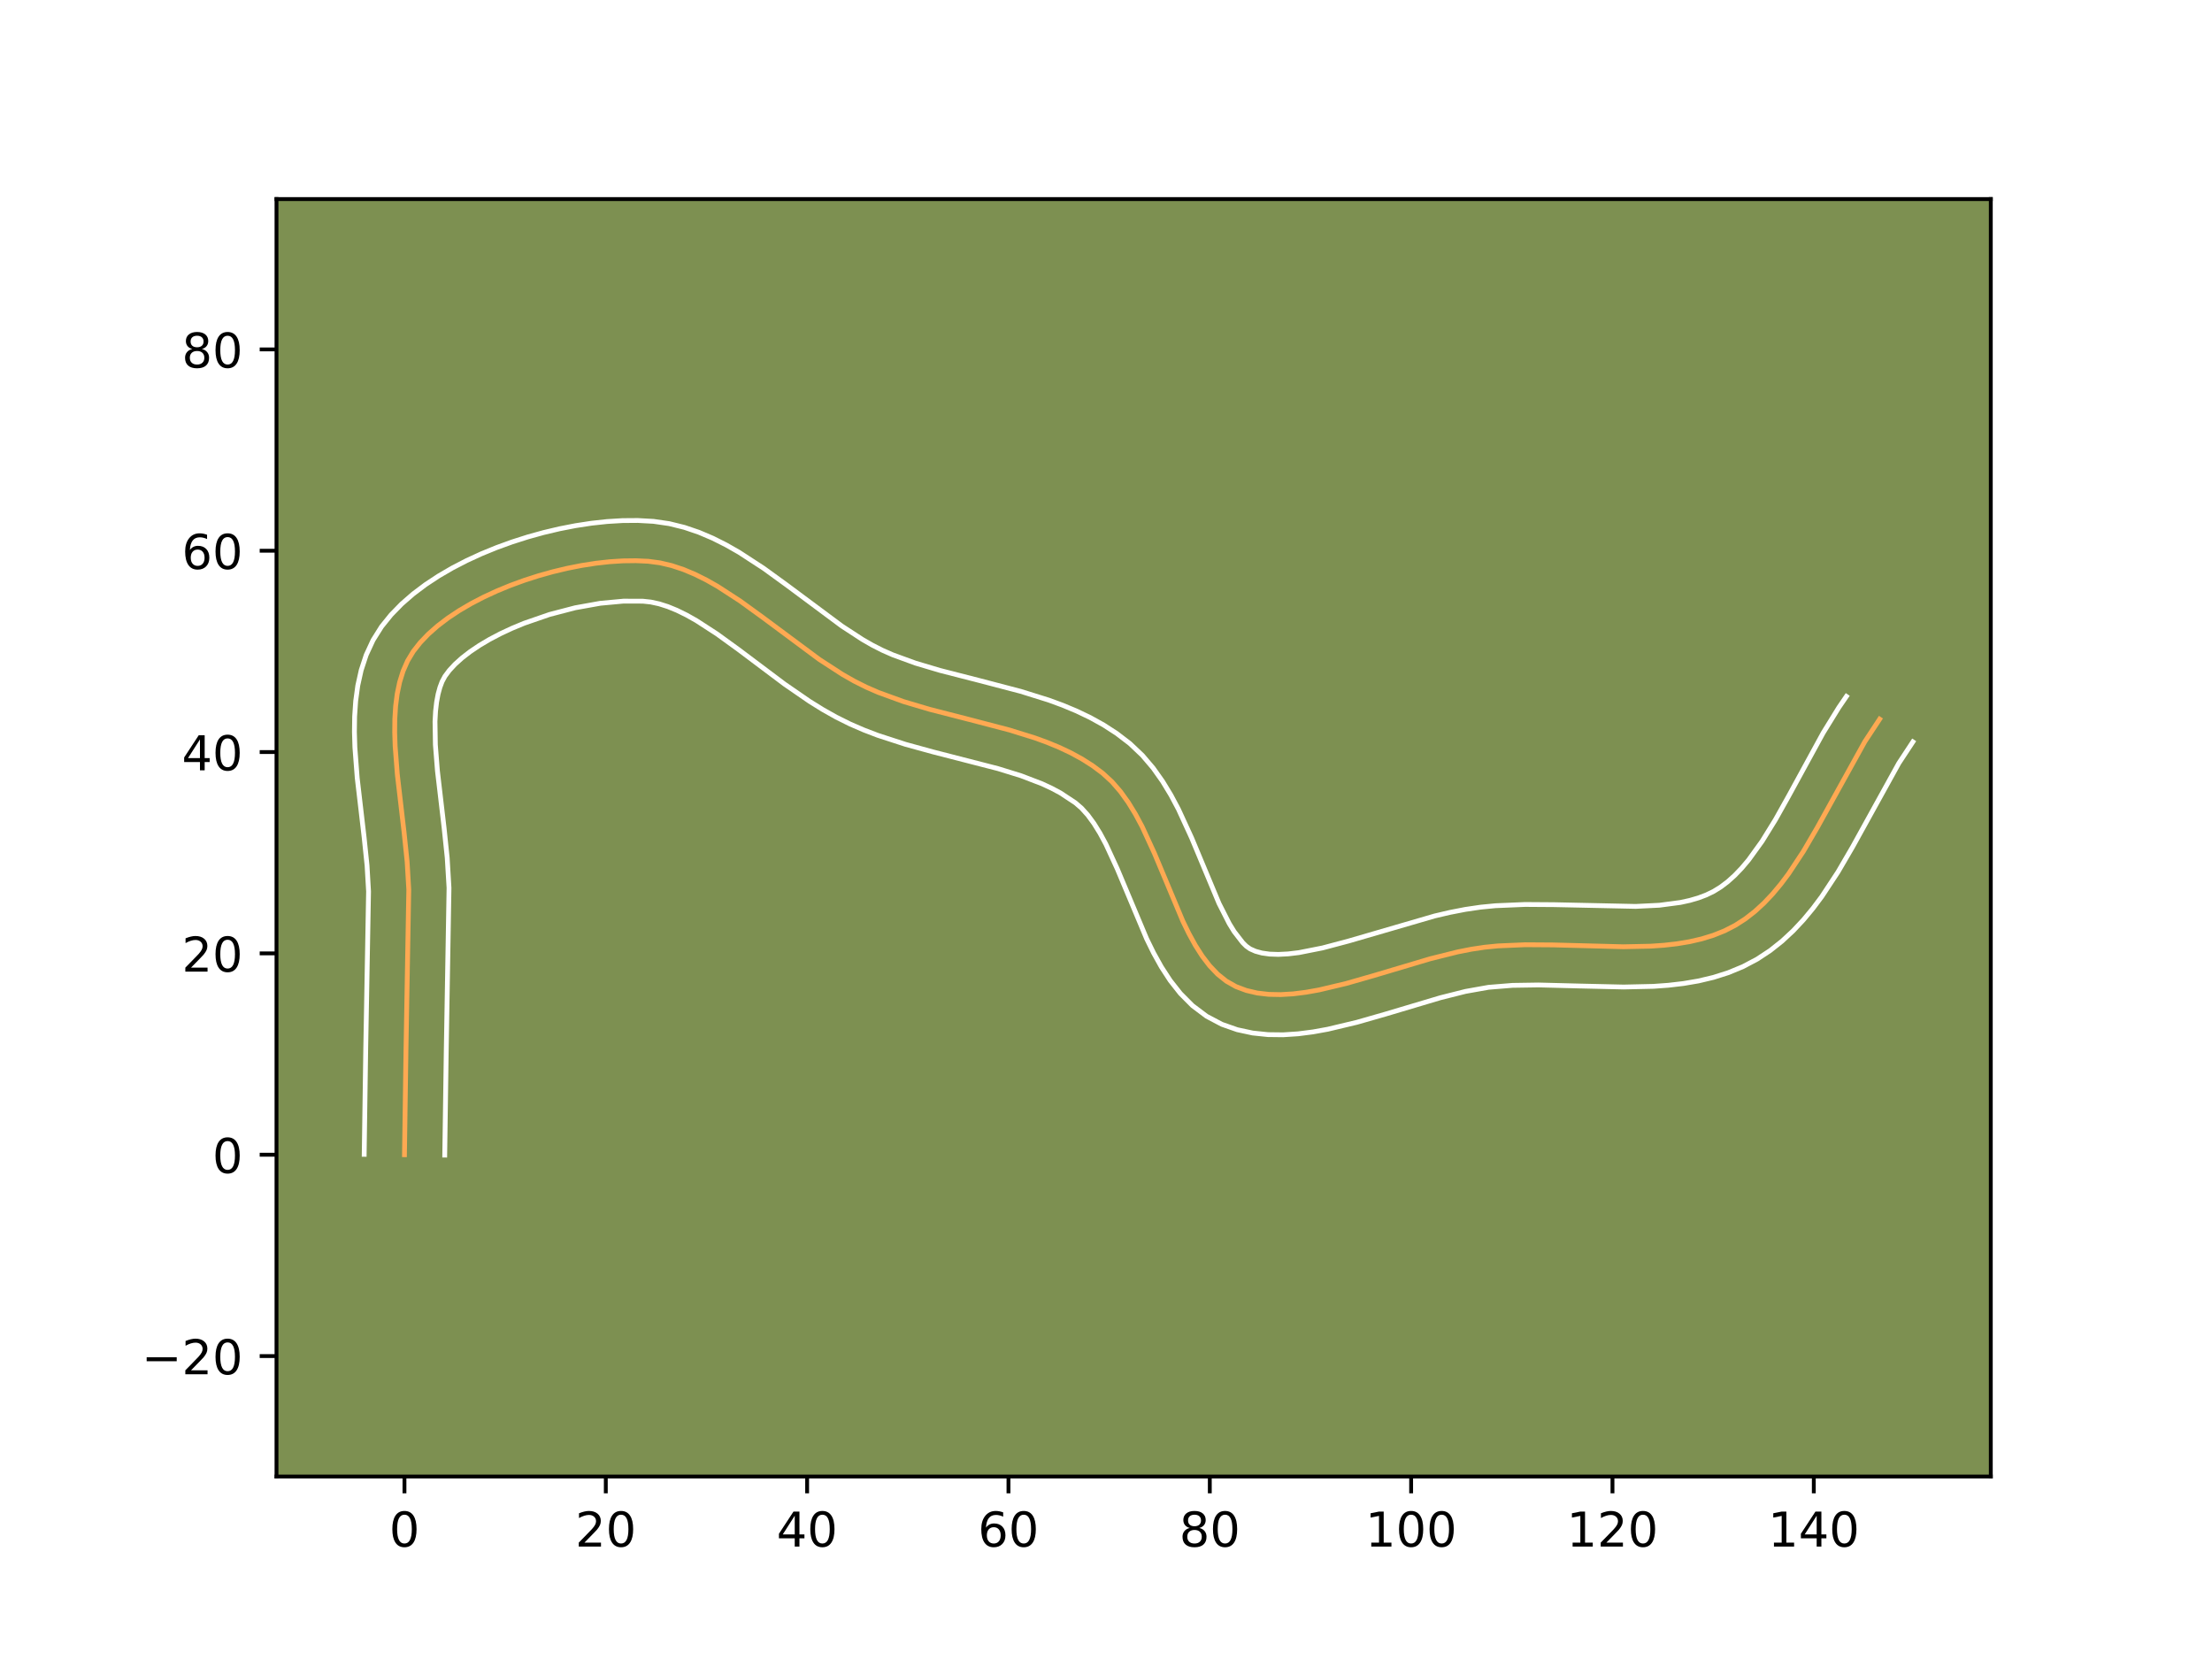 <?xml version="1.0" encoding="utf-8" standalone="no"?>
<!DOCTYPE svg PUBLIC "-//W3C//DTD SVG 1.1//EN"
  "http://www.w3.org/Graphics/SVG/1.1/DTD/svg11.dtd">
<!-- Created with matplotlib (https://matplotlib.org/) -->
<svg height="345.6pt" version="1.1" viewBox="0 0 460.8 345.6" width="460.8pt" xmlns="http://www.w3.org/2000/svg" xmlns:xlink="http://www.w3.org/1999/xlink">
 <defs>
  <style type="text/css">*{stroke-linecap:butt;stroke-linejoin:round;}</style>
 </defs>
 <g id="figure_1">
  <g id="patch_1">
   <path d="M 0 345.6 
L 460.8 345.6 
L 460.8 0 
L 0 0 
z
" style="fill:#ffffff;"/>
  </g>
  <g id="axes_1">
   <g id="patch_2">
    <path d="M 57.6 307.584 
L 414.72 307.584 
L 414.72 41.472 
L 57.6 41.472 
z
" style="fill:#7d9051;"/>
   </g>
   <g id="matplotlib.axis_1">
    <g id="xtick_1">
     <g id="line2d_1">
      <defs>
       <path d="M 0 0 
L 0 3.5 
" id="med896e927a" style="stroke:#000000;stroke-width:0.8;"/>
      </defs>
      <g>
       <use style="stroke:#000000;stroke-width:0.8;" x="84.257" xlink:href="#med896e927a" y="307.584"/>
      </g>
     </g>
     <g id="text_1">
      <!-- 0 -->
      <g transform="translate(81.076 322.182)scale(0.1 -0.1)">
       <defs>
        <path d="M 31.781 66.406 
Q 24.172 66.406 20.328 58.906 
Q 16.5 51.422 16.5 36.375 
Q 16.5 21.391 20.328 13.891 
Q 24.172 6.391 31.781 6.391 
Q 39.453 6.391 43.281 13.891 
Q 47.125 21.391 47.125 36.375 
Q 47.125 51.422 43.281 58.906 
Q 39.453 66.406 31.781 66.406 
z
M 31.781 74.219 
Q 44.047 74.219 50.516 64.516 
Q 56.984 54.828 56.984 36.375 
Q 56.984 17.969 50.516 8.266 
Q 44.047 -1.422 31.781 -1.422 
Q 19.531 -1.422 13.062 8.266 
Q 6.594 17.969 6.594 36.375 
Q 6.594 54.828 13.062 64.516 
Q 19.531 74.219 31.781 74.219 
z
" id="DejaVuSans-48"/>
       </defs>
       <use xlink:href="#DejaVuSans-48"/>
      </g>
     </g>
    </g>
    <g id="xtick_2">
     <g id="line2d_2">
      <g>
       <use style="stroke:#000000;stroke-width:0.8;" x="126.199" xlink:href="#med896e927a" y="307.584"/>
      </g>
     </g>
     <g id="text_2">
      <!-- 20 -->
      <g transform="translate(119.836 322.182)scale(0.1 -0.1)">
       <defs>
        <path d="M 19.188 8.297 
L 53.609 8.297 
L 53.609 0 
L 7.328 0 
L 7.328 8.297 
Q 12.938 14.109 22.625 23.891 
Q 32.328 33.688 34.812 36.531 
Q 39.547 41.844 41.422 45.531 
Q 43.312 49.219 43.312 52.781 
Q 43.312 58.594 39.234 62.25 
Q 35.156 65.922 28.609 65.922 
Q 23.969 65.922 18.812 64.312 
Q 13.672 62.703 7.812 59.422 
L 7.812 69.391 
Q 13.766 71.781 18.938 73 
Q 24.125 74.219 28.422 74.219 
Q 39.75 74.219 46.484 68.547 
Q 53.219 62.891 53.219 53.422 
Q 53.219 48.922 51.531 44.891 
Q 49.859 40.875 45.406 35.406 
Q 44.188 33.984 37.641 27.219 
Q 31.109 20.453 19.188 8.297 
z
" id="DejaVuSans-50"/>
       </defs>
       <use xlink:href="#DejaVuSans-50"/>
       <use x="63.623" xlink:href="#DejaVuSans-48"/>
      </g>
     </g>
    </g>
    <g id="xtick_3">
     <g id="line2d_3">
      <g>
       <use style="stroke:#000000;stroke-width:0.8;" x="168.14" xlink:href="#med896e927a" y="307.584"/>
      </g>
     </g>
     <g id="text_3">
      <!-- 40 -->
      <g transform="translate(161.778 322.182)scale(0.1 -0.1)">
       <defs>
        <path d="M 37.797 64.312 
L 12.891 25.391 
L 37.797 25.391 
z
M 35.203 72.906 
L 47.609 72.906 
L 47.609 25.391 
L 58.016 25.391 
L 58.016 17.188 
L 47.609 17.188 
L 47.609 0 
L 37.797 0 
L 37.797 17.188 
L 4.891 17.188 
L 4.891 26.703 
z
" id="DejaVuSans-52"/>
       </defs>
       <use xlink:href="#DejaVuSans-52"/>
       <use x="63.623" xlink:href="#DejaVuSans-48"/>
      </g>
     </g>
    </g>
    <g id="xtick_4">
     <g id="line2d_4">
      <g>
       <use style="stroke:#000000;stroke-width:0.8;" x="210.082" xlink:href="#med896e927a" y="307.584"/>
      </g>
     </g>
     <g id="text_4">
      <!-- 60 -->
      <g transform="translate(203.72 322.182)scale(0.1 -0.1)">
       <defs>
        <path d="M 33.016 40.375 
Q 26.375 40.375 22.484 35.828 
Q 18.609 31.297 18.609 23.391 
Q 18.609 15.531 22.484 10.953 
Q 26.375 6.391 33.016 6.391 
Q 39.656 6.391 43.531 10.953 
Q 47.406 15.531 47.406 23.391 
Q 47.406 31.297 43.531 35.828 
Q 39.656 40.375 33.016 40.375 
z
M 52.594 71.297 
L 52.594 62.312 
Q 48.875 64.062 45.094 64.984 
Q 41.312 65.922 37.594 65.922 
Q 27.828 65.922 22.672 59.328 
Q 17.531 52.734 16.797 39.406 
Q 19.672 43.656 24.016 45.922 
Q 28.375 48.188 33.594 48.188 
Q 44.578 48.188 50.953 41.516 
Q 57.328 34.859 57.328 23.391 
Q 57.328 12.156 50.688 5.359 
Q 44.047 -1.422 33.016 -1.422 
Q 20.359 -1.422 13.672 8.266 
Q 6.984 17.969 6.984 36.375 
Q 6.984 53.656 15.188 63.938 
Q 23.391 74.219 37.203 74.219 
Q 40.922 74.219 44.703 73.484 
Q 48.484 72.75 52.594 71.297 
z
" id="DejaVuSans-54"/>
       </defs>
       <use xlink:href="#DejaVuSans-54"/>
       <use x="63.623" xlink:href="#DejaVuSans-48"/>
      </g>
     </g>
    </g>
    <g id="xtick_5">
     <g id="line2d_5">
      <g>
       <use style="stroke:#000000;stroke-width:0.8;" x="252.024" xlink:href="#med896e927a" y="307.584"/>
      </g>
     </g>
     <g id="text_5">
      <!-- 80 -->
      <g transform="translate(245.661 322.182)scale(0.1 -0.1)">
       <defs>
        <path d="M 31.781 34.625 
Q 24.75 34.625 20.719 30.859 
Q 16.703 27.094 16.703 20.516 
Q 16.703 13.922 20.719 10.156 
Q 24.75 6.391 31.781 6.391 
Q 38.812 6.391 42.859 10.172 
Q 46.922 13.969 46.922 20.516 
Q 46.922 27.094 42.891 30.859 
Q 38.875 34.625 31.781 34.625 
z
M 21.922 38.812 
Q 15.578 40.375 12.031 44.719 
Q 8.5 49.078 8.5 55.328 
Q 8.5 64.062 14.719 69.141 
Q 20.953 74.219 31.781 74.219 
Q 42.672 74.219 48.875 69.141 
Q 55.078 64.062 55.078 55.328 
Q 55.078 49.078 51.531 44.719 
Q 48 40.375 41.703 38.812 
Q 48.828 37.156 52.797 32.312 
Q 56.781 27.484 56.781 20.516 
Q 56.781 9.906 50.312 4.234 
Q 43.844 -1.422 31.781 -1.422 
Q 19.734 -1.422 13.25 4.234 
Q 6.781 9.906 6.781 20.516 
Q 6.781 27.484 10.781 32.312 
Q 14.797 37.156 21.922 38.812 
z
M 18.312 54.391 
Q 18.312 48.734 21.844 45.562 
Q 25.391 42.391 31.781 42.391 
Q 38.141 42.391 41.719 45.562 
Q 45.312 48.734 45.312 54.391 
Q 45.312 60.062 41.719 63.234 
Q 38.141 66.406 31.781 66.406 
Q 25.391 66.406 21.844 63.234 
Q 18.312 60.062 18.312 54.391 
z
" id="DejaVuSans-56"/>
       </defs>
       <use xlink:href="#DejaVuSans-56"/>
       <use x="63.623" xlink:href="#DejaVuSans-48"/>
      </g>
     </g>
    </g>
    <g id="xtick_6">
     <g id="line2d_6">
      <g>
       <use style="stroke:#000000;stroke-width:0.8;" x="293.965" xlink:href="#med896e927a" y="307.584"/>
      </g>
     </g>
     <g id="text_6">
      <!-- 100 -->
      <g transform="translate(284.422 322.182)scale(0.1 -0.1)">
       <defs>
        <path d="M 12.406 8.297 
L 28.516 8.297 
L 28.516 63.922 
L 10.984 60.406 
L 10.984 69.391 
L 28.422 72.906 
L 38.281 72.906 
L 38.281 8.297 
L 54.391 8.297 
L 54.391 0 
L 12.406 0 
z
" id="DejaVuSans-49"/>
       </defs>
       <use xlink:href="#DejaVuSans-49"/>
       <use x="63.623" xlink:href="#DejaVuSans-48"/>
       <use x="127.246" xlink:href="#DejaVuSans-48"/>
      </g>
     </g>
    </g>
    <g id="xtick_7">
     <g id="line2d_7">
      <g>
       <use style="stroke:#000000;stroke-width:0.8;" x="335.907" xlink:href="#med896e927a" y="307.584"/>
      </g>
     </g>
     <g id="text_7">
      <!-- 120 -->
      <g transform="translate(326.363 322.182)scale(0.1 -0.1)">
       <use xlink:href="#DejaVuSans-49"/>
       <use x="63.623" xlink:href="#DejaVuSans-50"/>
       <use x="127.246" xlink:href="#DejaVuSans-48"/>
      </g>
     </g>
    </g>
    <g id="xtick_8">
     <g id="line2d_8">
      <g>
       <use style="stroke:#000000;stroke-width:0.8;" x="377.849" xlink:href="#med896e927a" y="307.584"/>
      </g>
     </g>
     <g id="text_8">
      <!-- 140 -->
      <g transform="translate(368.305 322.182)scale(0.1 -0.1)">
       <use xlink:href="#DejaVuSans-49"/>
       <use x="63.623" xlink:href="#DejaVuSans-52"/>
       <use x="127.246" xlink:href="#DejaVuSans-48"/>
      </g>
     </g>
    </g>
   </g>
   <g id="matplotlib.axis_2">
    <g id="ytick_1">
     <g id="line2d_9">
      <defs>
       <path d="M 0 0 
L -3.5 0 
" id="mcc808a6751" style="stroke:#000000;stroke-width:0.8;"/>
      </defs>
      <g>
       <use style="stroke:#000000;stroke-width:0.8;" x="57.6" xlink:href="#mcc808a6751" y="282.491"/>
      </g>
     </g>
     <g id="text_9">
      <!-- −20 -->
      <g transform="translate(29.495 286.29)scale(0.1 -0.1)">
       <defs>
        <path d="M 10.594 35.5 
L 73.188 35.5 
L 73.188 27.203 
L 10.594 27.203 
z
" id="DejaVuSans-8722"/>
       </defs>
       <use xlink:href="#DejaVuSans-8722"/>
       <use x="83.789" xlink:href="#DejaVuSans-50"/>
       <use x="147.412" xlink:href="#DejaVuSans-48"/>
      </g>
     </g>
    </g>
    <g id="ytick_2">
     <g id="line2d_10">
      <g>
       <use style="stroke:#000000;stroke-width:0.8;" x="57.6" xlink:href="#mcc808a6751" y="240.55"/>
      </g>
     </g>
     <g id="text_10">
      <!-- 0 -->
      <g transform="translate(44.237 244.349)scale(0.1 -0.1)">
       <use xlink:href="#DejaVuSans-48"/>
      </g>
     </g>
    </g>
    <g id="ytick_3">
     <g id="line2d_11">
      <g>
       <use style="stroke:#000000;stroke-width:0.8;" x="57.6" xlink:href="#mcc808a6751" y="198.608"/>
      </g>
     </g>
     <g id="text_11">
      <!-- 20 -->
      <g transform="translate(37.875 202.407)scale(0.1 -0.1)">
       <use xlink:href="#DejaVuSans-50"/>
       <use x="63.623" xlink:href="#DejaVuSans-48"/>
      </g>
     </g>
    </g>
    <g id="ytick_4">
     <g id="line2d_12">
      <g>
       <use style="stroke:#000000;stroke-width:0.8;" x="57.6" xlink:href="#mcc808a6751" y="156.666"/>
      </g>
     </g>
     <g id="text_12">
      <!-- 40 -->
      <g transform="translate(37.875 160.465)scale(0.1 -0.1)">
       <use xlink:href="#DejaVuSans-52"/>
       <use x="63.623" xlink:href="#DejaVuSans-48"/>
      </g>
     </g>
    </g>
    <g id="ytick_5">
     <g id="line2d_13">
      <g>
       <use style="stroke:#000000;stroke-width:0.8;" x="57.6" xlink:href="#mcc808a6751" y="114.725"/>
      </g>
     </g>
     <g id="text_13">
      <!-- 60 -->
      <g transform="translate(37.875 118.524)scale(0.1 -0.1)">
       <use xlink:href="#DejaVuSans-54"/>
       <use x="63.623" xlink:href="#DejaVuSans-48"/>
      </g>
     </g>
    </g>
    <g id="ytick_6">
     <g id="line2d_14">
      <g>
       <use style="stroke:#000000;stroke-width:0.8;" x="57.6" xlink:href="#mcc808a6751" y="72.783"/>
      </g>
     </g>
     <g id="text_14">
      <!-- 80 -->
      <g transform="translate(37.875 76.582)scale(0.1 -0.1)">
       <use xlink:href="#DejaVuSans-56"/>
       <use x="63.623" xlink:href="#DejaVuSans-48"/>
      </g>
     </g>
    </g>
   </g>
   <g id="line2d_15">
    <path clip-path="url(#p304f59b4a5)" d="M 84.257 240.55 
L 84.578 218.478 
L 85.157 185.327 
L 84.812 179.501 
L 84.187 173.478 
L 82.769 161.315 
L 82.313 155.409 
L 82.221 152.553 
L 82.248 149.779 
L 82.415 147.103 
L 82.743 144.541 
L 83.254 142.105 
L 83.967 139.812 
L 84.904 137.676 
L 86.087 135.711 
L 87.533 133.869 
L 89.233 132.094 
L 91.163 130.39 
L 93.302 128.762 
L 95.626 127.216 
L 98.114 125.757 
L 100.742 124.389 
L 103.488 123.118 
L 106.329 121.948 
L 109.244 120.885 
L 112.209 119.933 
L 115.201 119.097 
L 118.199 118.383 
L 121.179 117.795 
L 124.12 117.338 
L 126.998 117.017 
L 129.791 116.838 
L 132.476 116.805 
L 135.032 116.923 
L 137.5 117.251 
L 139.941 117.827 
L 142.359 118.63 
L 144.755 119.634 
L 147.135 120.818 
L 149.5 122.157 
L 154.201 125.21 
L 158.884 128.606 
L 170.685 137.374 
L 175.511 140.503 
L 177.959 141.894 
L 180.435 143.137 
L 182.965 144.241 
L 188.223 146.153 
L 193.672 147.77 
L 202.008 149.91 
L 210.275 152.071 
L 215.599 153.727 
L 218.172 154.665 
L 220.671 155.697 
L 223.084 156.838 
L 225.401 158.104 
L 227.61 159.508 
L 229.7 161.068 
L 231.639 162.85 
L 233.411 164.891 
L 235.038 167.156 
L 236.539 169.609 
L 237.934 172.216 
L 240.486 177.756 
L 246.404 191.881 
L 247.668 194.476 
L 249.005 196.914 
L 250.435 199.159 
L 251.978 201.178 
L 253.653 202.936 
L 255.482 204.398 
L 257.483 205.529 
L 259.64 206.336 
L 261.92 206.866 
L 264.31 207.144 
L 266.802 207.193 
L 269.383 207.04 
L 272.045 206.707 
L 274.777 206.221 
L 280.41 204.884 
L 286.198 203.227 
L 297.914 199.737 
L 303.676 198.298 
L 306.497 197.742 
L 309.264 197.327 
L 312.032 197.051 
L 317.718 196.805 
L 323.542 196.844 
L 338.18 197.226 
L 343.859 197.106 
L 346.621 196.914 
L 349.319 196.609 
L 351.942 196.174 
L 354.481 195.59 
L 356.925 194.838 
L 359.266 193.9 
L 361.492 192.758 
L 363.597 191.403 
L 365.587 189.852 
L 367.472 188.12 
L 369.263 186.225 
L 370.969 184.184 
L 372.6 182.015 
L 375.678 177.356 
L 378.578 172.386 
L 388.476 154.501 
L 391.563 149.812 
L 391.563 149.812 
" style="fill:none;stroke:#fea952;stroke-linecap:square;"/>
   </g>
   <g id="line2d_16">
    <path clip-path="url(#p304f59b4a5)" d="M 75.869 240.469 
L 76.191 218.318 
L 76.777 185.697 
L 76.463 180.304 
L 75.859 174.475 
L 74.415 162.063 
L 73.929 155.679 
L 73.833 152.47 
L 73.876 149.256 
L 74.095 146.038 
L 74.533 142.82 
L 75.244 139.613 
L 76.286 136.441 
L 77.718 133.35 
L 79.489 130.531 
L 81.474 128.069 
L 83.682 125.805 
L 86.084 123.714 
L 88.657 121.778 
L 91.382 119.981 
L 94.241 118.316 
L 97.218 116.777 
L 100.294 115.361 
L 103.454 114.068 
L 106.679 112.898 
L 109.952 111.853 
L 113.257 110.937 
L 116.575 110.153 
L 119.892 109.506 
L 123.191 109.001 
L 126.461 108.646 
L 129.688 108.45 
L 132.864 108.426 
L 136.136 108.608 
L 139.428 109.087 
L 142.583 109.866 
L 145.601 110.894 
L 148.491 112.124 
L 151.268 113.519 
L 153.946 115.045 
L 159.064 118.376 
L 163.937 121.911 
L 175.365 130.413 
L 179.653 133.209 
L 181.722 134.397 
L 183.791 135.449 
L 185.978 136.413 
L 190.704 138.14 
L 195.827 139.664 
L 204.052 141.774 
L 212.657 144.028 
L 218.473 145.846 
L 221.374 146.912 
L 224.256 148.114 
L 227.105 149.476 
L 229.902 151.025 
L 232.625 152.785 
L 235.379 154.894 
L 237.972 157.35 
L 240.224 159.997 
L 242.193 162.778 
L 243.935 165.652 
L 245.496 168.587 
L 248.225 174.521 
L 253.946 188.208 
L 256.081 192.408 
L 257.1 194.066 
L 258.891 196.384 
L 259.61 197.095 
L 260.422 197.672 
L 261.541 198.166 
L 262.887 198.534 
L 264.477 198.757 
L 266.303 198.82 
L 268.344 198.716 
L 270.575 198.449 
L 275.506 197.474 
L 280.92 196.037 
L 298.892 190.806 
L 302.053 190.069 
L 305.253 189.447 
L 308.432 188.98 
L 311.533 188.678 
L 317.698 188.417 
L 323.772 188.459 
L 340.75 188.82 
L 345.681 188.578 
L 350.061 187.999 
L 352.015 187.572 
L 353.805 187.051 
L 355.436 186.437 
L 356.952 185.704 
L 358.439 184.788 
L 359.913 183.674 
L 361.376 182.358 
L 362.827 180.845 
L 364.264 179.144 
L 367.089 175.231 
L 369.856 170.751 
L 372.601 165.848 
L 379.801 152.67 
L 383.067 147.376 
L 384.638 145.078 
L 384.638 145.078 
" style="fill:none;stroke:#ffffff;stroke-linecap:square;"/>
   </g>
   <g id="line2d_17">
    <path clip-path="url(#p304f59b4a5)" d="M 92.645 240.63 
L 92.965 218.638 
L 93.537 184.958 
L 93.162 178.698 
L 92.516 172.481 
L 91.124 160.566 
L 90.697 155.14 
L 90.62 150.302 
L 90.735 148.169 
L 90.953 146.261 
L 91.263 144.597 
L 91.648 143.183 
L 92.091 142.002 
L 92.685 140.891 
L 93.593 139.67 
L 94.784 138.382 
L 96.243 137.065 
L 97.947 135.747 
L 99.871 134.452 
L 101.987 133.198 
L 104.266 132.001 
L 106.681 130.875 
L 109.205 129.828 
L 114.465 128.012 
L 119.823 126.612 
L 125.048 125.675 
L 129.894 125.226 
L 133.928 125.239 
L 135.572 125.415 
L 137.299 125.789 
L 139.116 126.366 
L 141.019 127.145 
L 143.001 128.117 
L 145.053 129.27 
L 149.337 132.045 
L 153.831 135.301 
L 163.446 142.522 
L 168.642 146.103 
L 171.368 147.798 
L 174.195 149.39 
L 177.079 150.824 
L 179.952 152.07 
L 182.844 153.177 
L 188.636 155.06 
L 194.371 156.636 
L 207.892 160.114 
L 212.725 161.608 
L 217.085 163.281 
L 219.063 164.2 
L 220.9 165.182 
L 224.022 167.242 
L 225.305 168.351 
L 226.599 169.786 
L 227.883 171.533 
L 229.142 173.566 
L 230.372 175.846 
L 232.746 180.991 
L 238.863 195.553 
L 240.313 198.51 
L 241.929 201.419 
L 243.77 204.252 
L 245.906 206.966 
L 248.415 209.488 
L 251.354 211.7 
L 254.543 213.385 
L 257.74 214.506 
L 260.952 215.198 
L 264.143 215.53 
L 267.3 215.567 
L 270.423 215.363 
L 273.516 214.966 
L 276.585 214.412 
L 282.658 212.966 
L 288.632 211.254 
L 300.055 207.847 
L 305.299 206.528 
L 310.096 205.674 
L 315.082 205.269 
L 320.486 205.186 
L 329.153 205.406 
L 338.245 205.614 
L 344.44 205.474 
L 347.562 205.249 
L 350.692 204.884 
L 353.824 204.349 
L 356.947 203.607 
L 360.046 202.624 
L 363.095 201.363 
L 366.031 199.812 
L 368.754 198.019 
L 371.261 196.03 
L 373.569 193.881 
L 375.699 191.605 
L 377.674 189.225 
L 379.516 186.762 
L 382.879 181.66 
L 385.928 176.429 
L 395.56 158.993 
L 398.487 154.546 
L 398.487 154.546 
" style="fill:none;stroke:#ffffff;stroke-linecap:square;"/>
   </g>
   <g id="patch_3">
    <path d="M 57.6 307.584 
L 57.6 41.472 
" style="fill:none;stroke:#000000;stroke-linecap:square;stroke-linejoin:miter;stroke-width:0.8;"/>
   </g>
   <g id="patch_4">
    <path d="M 414.72 307.584 
L 414.72 41.472 
" style="fill:none;stroke:#000000;stroke-linecap:square;stroke-linejoin:miter;stroke-width:0.8;"/>
   </g>
   <g id="patch_5">
    <path d="M 57.6 307.584 
L 414.72 307.584 
" style="fill:none;stroke:#000000;stroke-linecap:square;stroke-linejoin:miter;stroke-width:0.8;"/>
   </g>
   <g id="patch_6">
    <path d="M 57.6 41.472 
L 414.72 41.472 
" style="fill:none;stroke:#000000;stroke-linecap:square;stroke-linejoin:miter;stroke-width:0.8;"/>
   </g>
  </g>
 </g>
 <defs>
  <clipPath id="p304f59b4a5">
   <rect height="266.112" width="357.12" x="57.6" y="41.472"/>
  </clipPath>
 </defs>
</svg>
